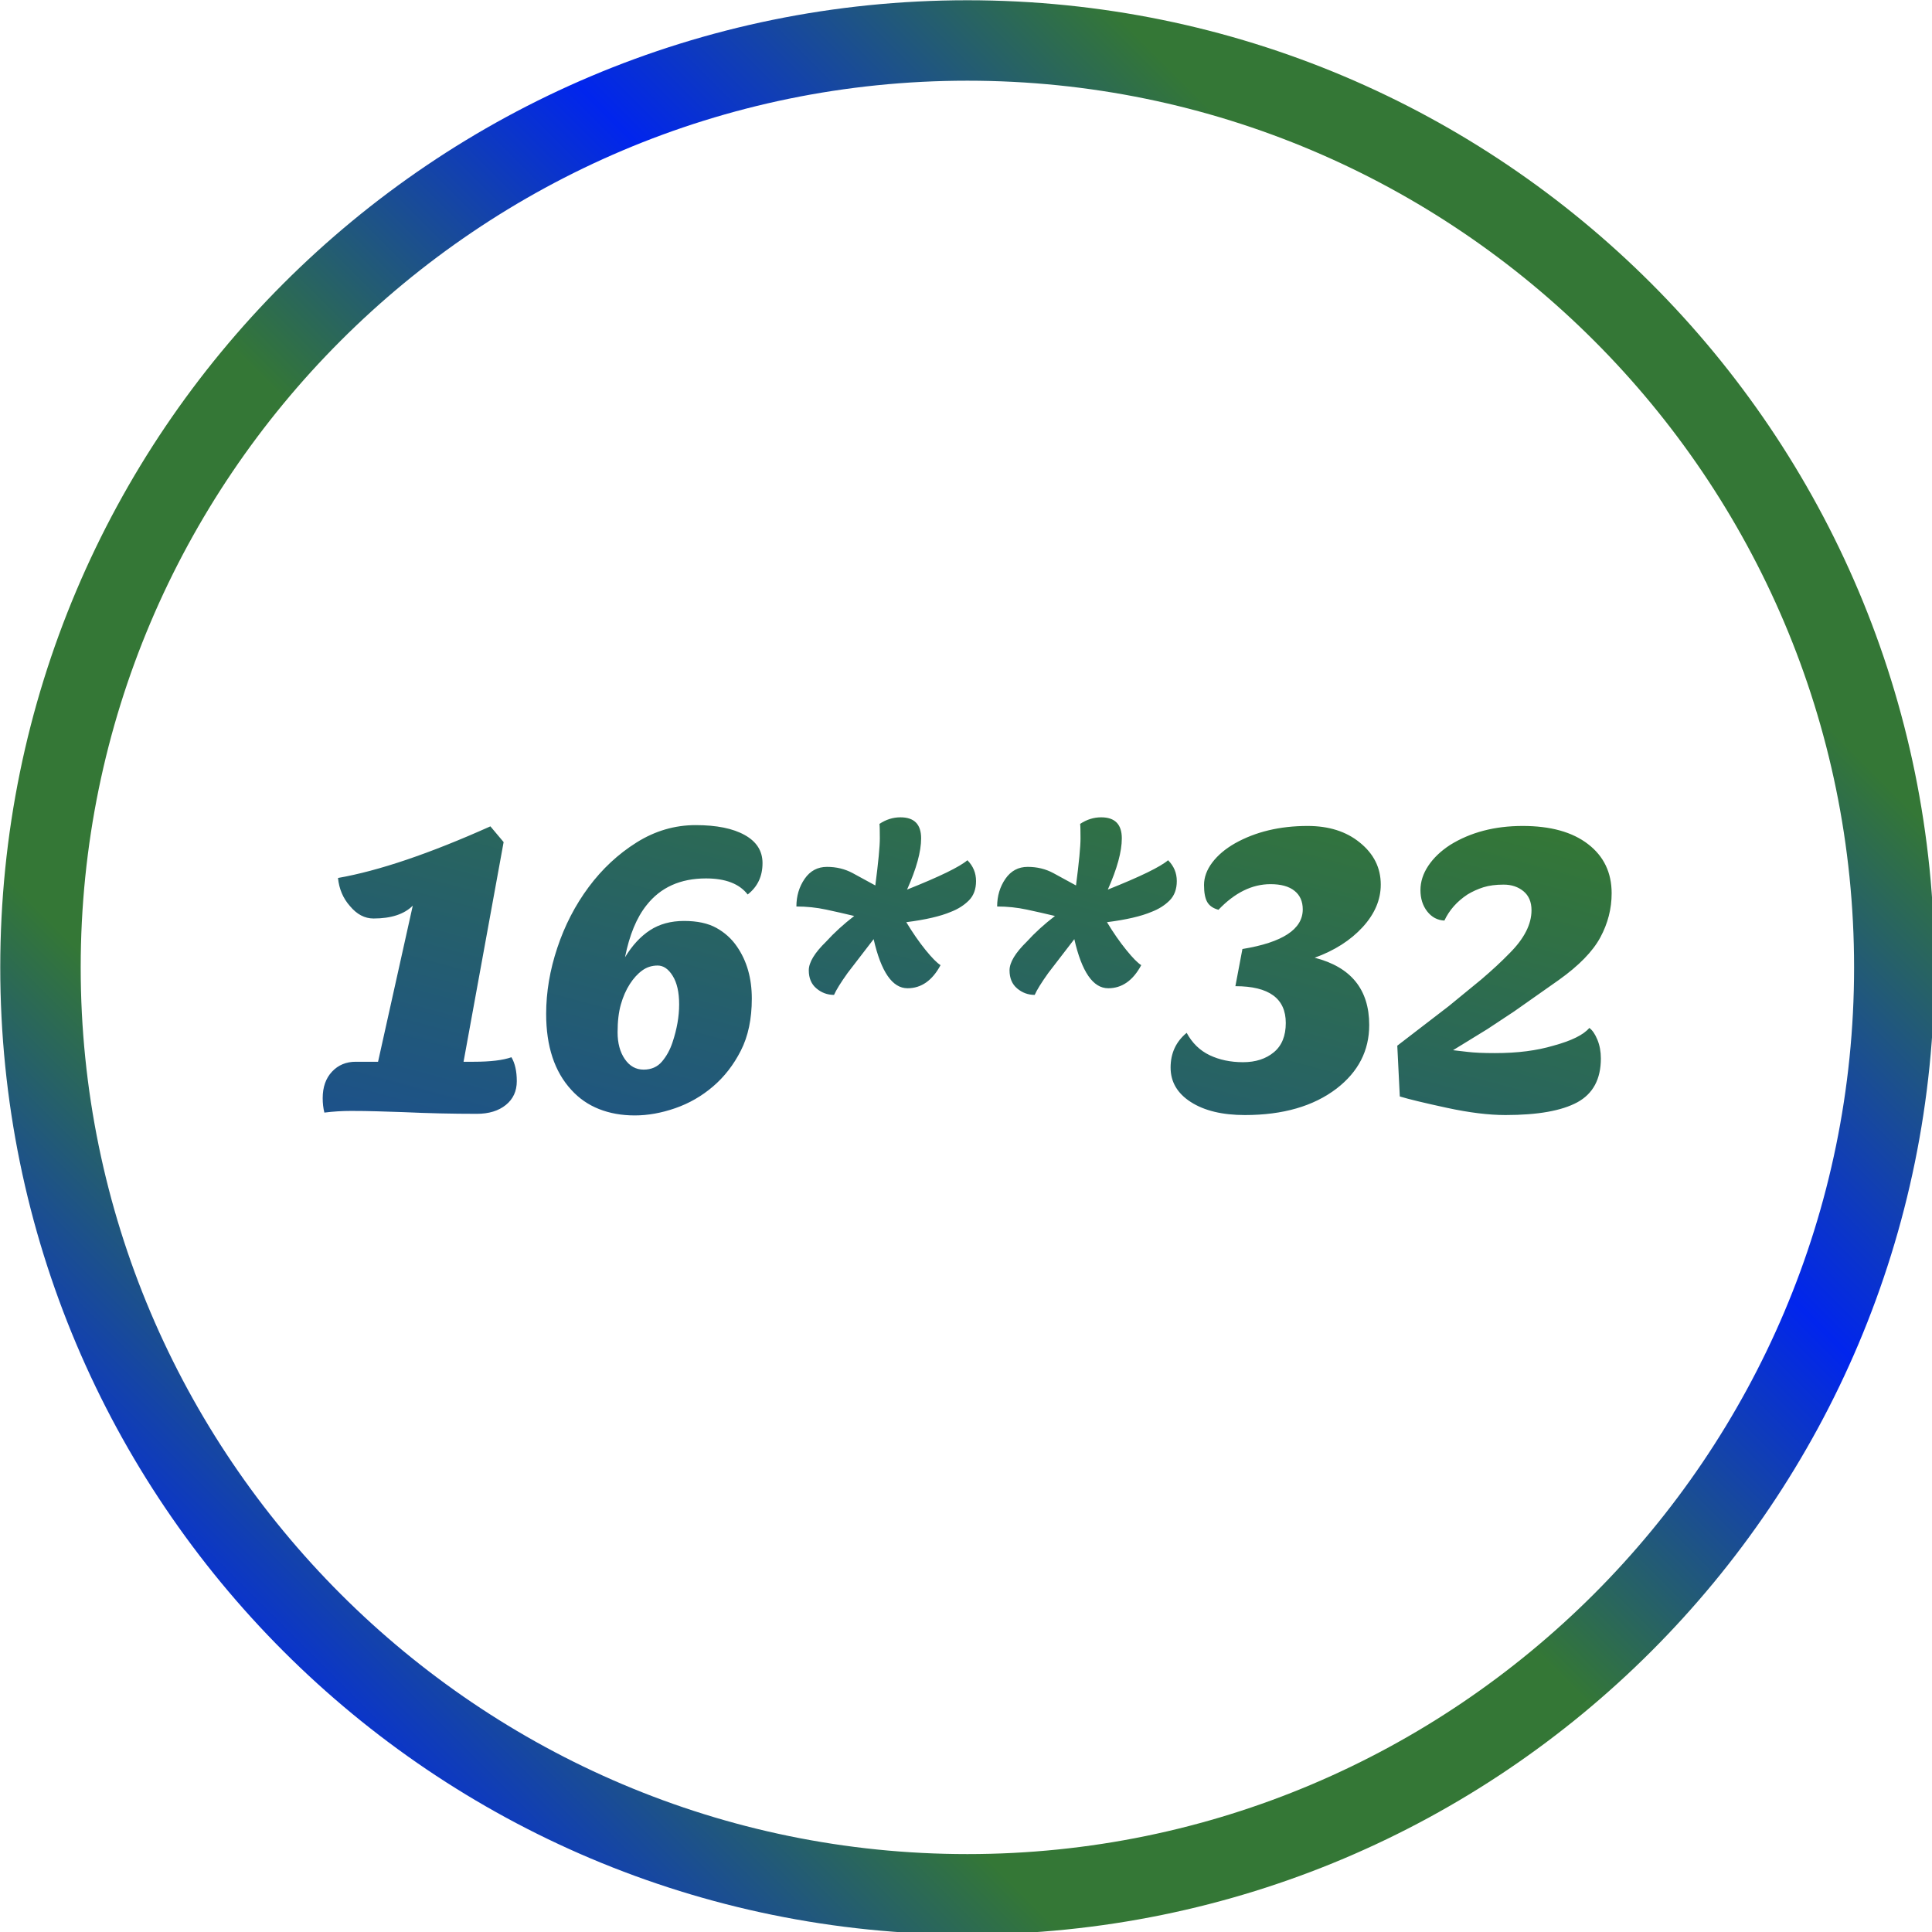 <?xml version="1.0" encoding="UTF-8"?>
<svg version="1.1" viewBox="0 0 150 150" xmlns="http://www.w3.org/2000/svg" xmlns:xlink="http://www.w3.org/1999/xlink">
 <defs>
  <linearGradient id="linearGradient14">
   <stop stop-color="#347736" offset="0"/>
   <stop stop-color="#0125ed" offset="1"/>
  </linearGradient>
  <linearGradient id="linearGradient24" x1="21.967" x2="128.03" y1="128.03" y2="21.967" gradientUnits="userSpaceOnUse" spreadMethod="reflect">
   <stop stop-color="#347736" offset=".382"/>
   <stop stop-color="#0125ed" offset="1"/>
  </linearGradient>
  <linearGradient id="linearGradient6" x1="21.967" x2="128.03" y1="128.03" y2="21.967" gradientUnits="userSpaceOnUse" spreadMethod="reflect" xlink:href="#linearGradient24"/>
  <linearGradient id="linearGradient8" x1="48.122" x2="101.88" y1="145.02" y2="4.982" gradientUnits="userSpaceOnUse" spreadMethod="reflect" xlink:href="#linearGradient24"/>
  <filter id="editing-jagged" x="0" y="0" width="1" height="1">
   <feTurbulence baseFrequency="0" result="turb" seed="1"/>
   <feDisplacementMap in="SourceGraphic" in2="turb"/>
  </filter>
  <linearGradient id="linearGradient15" x1="275.85" x2="224.15" y1="-20.132" y2="172.81" gradientUnits="userSpaceOnUse" xlink:href="#linearGradient14"/>
 </defs>
 <g transform="translate(8e-4,8e-4)">
  <g fill="url(#linearGradient6)">
   <g fill="url(#linearGradient6)">
    <g transform="matrix(.361 0 0 .361 -17.309 -17.309)" fill="url(#linearGradient8)" style="mix-blend-mode:normal">
     <path d="m256 48c-114.9 0-208 93.1-208 208s93.1 208 208 208 208-93.1 208-208-93.1-208-208-208zm0 398.7c-105.1 0-190.7-85.5-190.7-190.7 0-105.1 85.5-190.7 190.7-190.7 105.1 0 190.7 85.5 190.7 190.7 0 105.1-85.6 190.7-190.7 190.7z" fill="url(#linearGradient6)"/>
    </g>
    <g transform="matrix(.501 0 0 .501 -50.157 36.782)" fill="url(#linearGradient15)" filter="url(#editing-jagged)">
     <g transform="translate(149.74 98.1)" fill="url(#linearGradient15)">
      <g fill="url(#linearGradient15)">
       <path d="m12.93 0.83-4.1-0.13q-1.98-0.06-4.06-0.06t-4.13 0.26q-0.26-1.03-0.26-2.24 0-2.56 1.44-4.1t3.68-1.54h3.46l5.38-24.19q-1.99 1.99-6.08 1.99-2.05 0-3.65-1.92-1.6-1.8-1.86-4.36 9.47-1.66 23.62-8l2.05 2.44-6.21 34.04h1.6q3.84 0 5.82-0.7 0.83 1.41 0.83 3.71 0 2.31-1.69 3.68-1.7 1.38-4.51 1.38-5.7 0-11.33-0.26zm53.31-33.73q-1.92-2.49-6.46-2.49-5.96 0-9.22 4.16-2.3 2.88-3.33 8.06 1.67-2.75 3.87-4.19 2.21-1.44 5.28-1.44 3.08 0 5.03 1.09t3.17 2.88q2.3 3.33 2.3 8.06 0 4.74-1.7 8.07-1.69 3.32-4.32 5.56-2.62 2.24-5.85 3.36t-6.27 1.12-5.54-0.99-4.29-2.97q-3.9-4.23-3.9-11.78 0-5.06 1.73-10.24 1.72-5.18 4.86-9.41 3.14-4.22 7.42-6.91 4.29-2.69 9.16-2.69 4.86 0 7.61 1.54 2.75 1.53 2.75 4.35 0 3.07-2.3 4.86zm-18.27 13.89q-0.87 1.35-1.38 3.14t-0.51 4.32 1.12 4.16 2.91 1.63 2.85-1.25 1.63-2.97q1.03-3.08 1.03-5.89 0-2.82-1-4.42-0.99-1.6-2.33-1.6-1.35 0-2.4 0.77-1.06 0.77-1.92 2.11zm43.04 0.64q-3.52 0-5.25-7.61l-4.03 5.24q-1.6 2.24-2.11 3.4-1.54 0-2.72-1-1.19-0.99-1.19-2.81 0-1.83 2.69-4.45 1.86-2.05 4.35-3.97-2.11-0.51-4.35-0.99t-4.61-0.48q0-2.43 1.28-4.29 1.28-1.85 3.46-1.85 2.17 0 3.97 0.96l3.52 1.92q0.7-5.38 0.7-7.3t-0.06-2.24q1.53-1.02 3.26-1.02 3.2 0 3.2 3.26 0 3.07-2.18 7.94 7.56-3.01 9.35-4.55 1.34 1.35 1.34 3.23 0 1.89-1.12 3.01t-2.78 1.76q-2.43 1.03-6.91 1.6 1.47 2.43 2.97 4.29 1.51 1.86 2.34 2.37-1.92 3.58-5.12 3.58zm31.1 0q-3.52 0-5.25-7.61l-4.03 5.24q-1.6 2.24-2.11 3.4-1.54 0-2.72-1-1.18-0.99-1.18-2.81 0-1.83 2.68-4.45 1.86-2.05 4.36-3.97-2.12-0.51-4.36-0.99t-4.6-0.48q0-2.43 1.28-4.29 1.28-1.85 3.45-1.85 2.18 0 3.97 0.96l3.52 1.92q0.7-5.38 0.7-7.3t-0.06-2.24q1.54-1.02 3.26-1.02 3.2 0 3.2 3.26 0 3.07-2.17 7.94 7.55-3.01 9.34-4.55 1.35 1.35 1.35 3.23 0 1.89-1.12 3.01t-2.79 1.76q-2.43 1.03-6.91 1.6 1.47 2.43 2.98 4.29 1.5 1.86 2.33 2.37-1.92 3.58-5.12 3.58zm32-4.73q8.45 2.17 8.45 10.43 0 5.95-5.06 9.85-5.37 4.1-14.2 4.1-5.25 0-8.39-2.02-3.13-2.01-3.13-5.34t2.49-5.38q1.28 2.37 3.55 3.46 2.28 1.09 5.19 1.09t4.77-1.54q1.85-1.53 1.85-4.54 0-5.7-7.81-5.7l1.09-5.76q9.35-1.53 9.35-6.14 0-1.86-1.28-2.88-1.28-1.03-3.72-1.03-4.28 0-8.06 3.97-1.22-0.32-1.73-1.18-0.51-0.87-0.51-2.66t1.28-3.49q1.28-1.69 3.52-2.97 4.8-2.69 11.26-2.69 4.93 0 8.07 2.56 3.26 2.62 3.26 6.53 0 3.52-2.81 6.59-2.82 3.07-7.43 4.74zm13.19 21.5-0.39-7.87 8-6.15 4.99-4.09q2.56-2.18 4.42-4.1 3.39-3.39 3.39-6.65 0-1.92-1.25-2.95-1.24-1.02-3.07-1.02-1.82 0-3.13 0.41-1.32 0.42-2.47 1.12-2.43 1.6-3.58 4.04-1.6-0.07-2.66-1.41-1.05-1.35-1.05-3.3t1.21-3.77q1.22-1.83 3.39-3.24 4.74-2.94 11.24-2.94 6.49 0 10.14 2.82 3.65 2.81 3.65 7.61 0 3.59-1.76 6.85t-6.43 6.59l-6.92 4.87-4.16 2.75-5.31 3.26 2.24 0.26q1.54 0.19 4.23 0.19 2.68 0 4.92-0.29t4.16-0.86q4.23-1.15 5.57-2.75 0.71 0.51 1.25 1.82t0.54 2.91q0 4.8-3.64 6.79-3.65 1.98-11.14 1.98-3.9 0-9.09-1.12-5.18-1.12-7.29-1.76z" fill="url(#linearGradient15)"/>
      </g>
     </g>
    </g>
   </g>
  </g>
 </g>
</svg>
